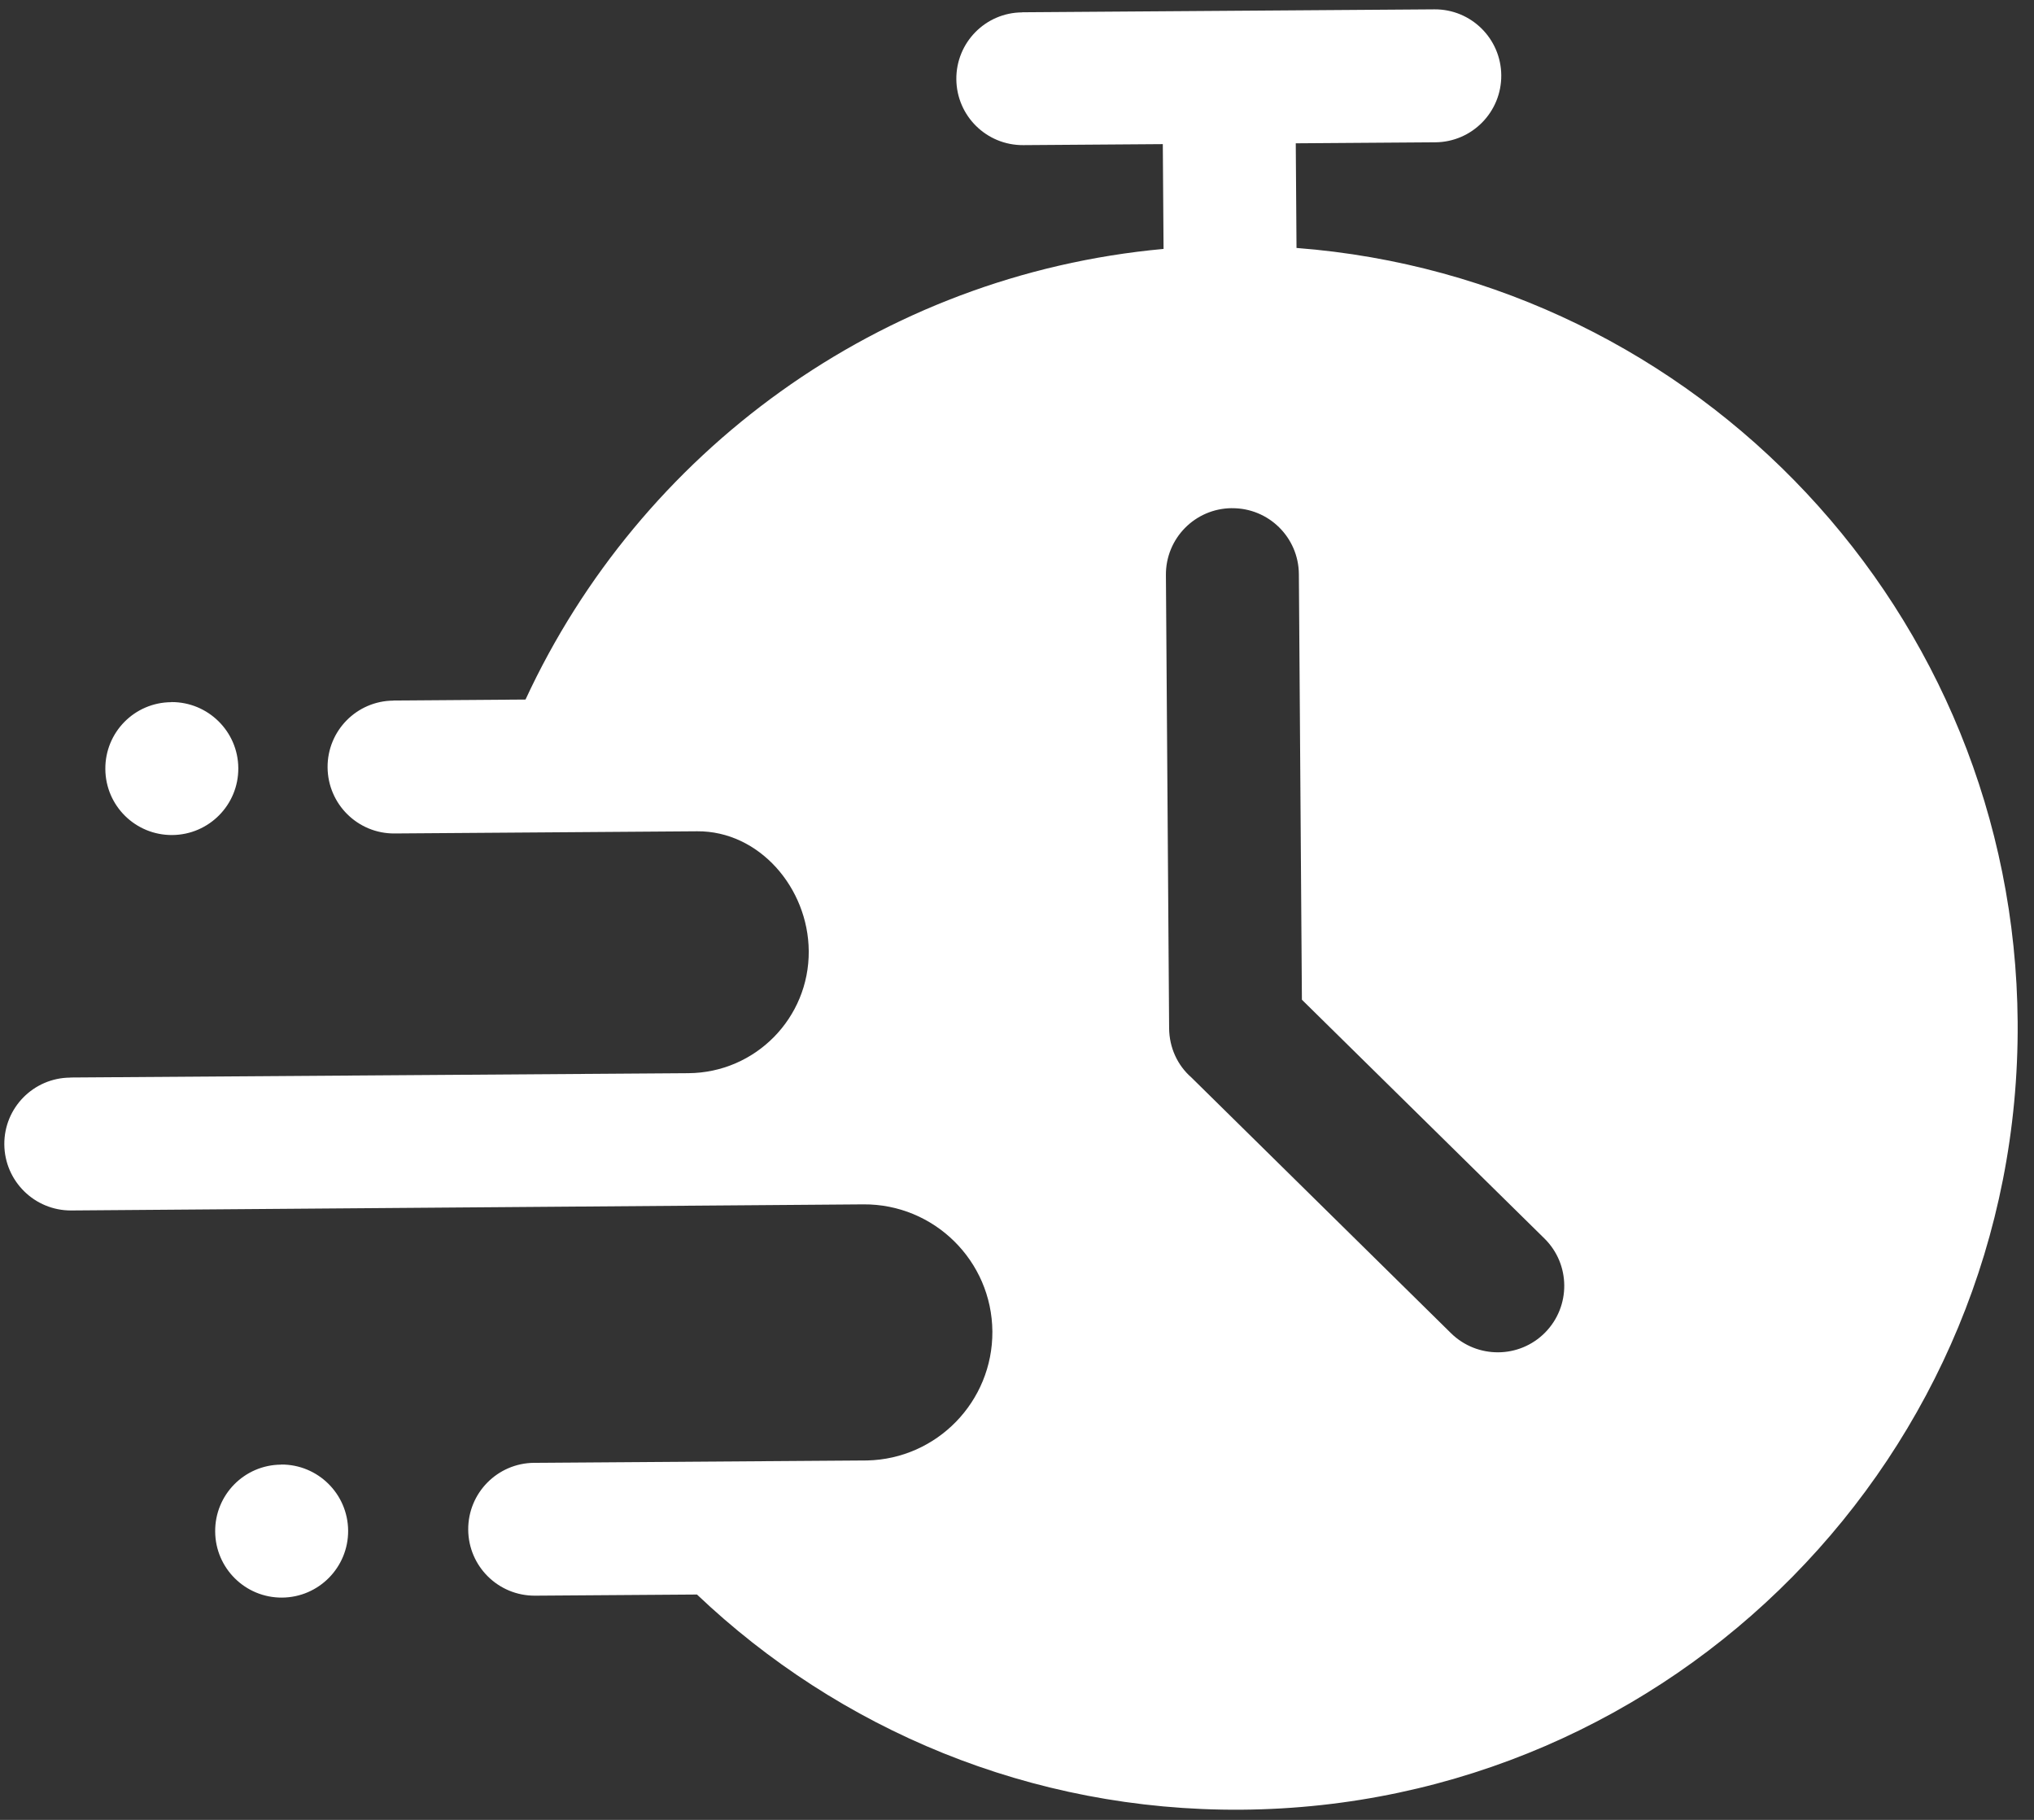 <svg width="57" height="51" viewBox="0 0 57 51" fill="none" xmlns="http://www.w3.org/2000/svg">
<rect x="0" y="0" width="57" height="51" fill="#333333" stroke="none"/>
<path d="M4.8 19.675L4.797 19.678C3.768 19.685 2.945 20.523 2.952 21.55L2.952 21.553C2.959 22.582 3.797 23.408 4.827 23.401C5.856 23.393 6.685 22.555 6.678 21.526L6.678 21.523C6.671 20.497 5.829 19.668 4.8 19.675ZM34.524 14.242C35.553 14.234 36.391 15.06 36.399 16.09L36.484 28.016L43.281 34.708C44.014 35.43 44.022 36.61 43.3 37.343C42.939 37.709 42.463 37.894 41.988 37.897C41.51 37.901 41.031 37.722 40.665 37.364L33.387 30.195C33.002 29.859 32.767 29.365 32.763 28.813L32.673 16.116C32.665 15.087 33.491 14.249 34.518 14.241L34.524 14.242ZM7.878 41.042L7.878 41.045L7.875 41.045C6.848 41.052 6.022 41.89 6.03 42.92C6.037 43.949 6.875 44.778 7.904 44.771C8.934 44.764 9.763 43.922 9.756 42.893C9.748 41.864 8.907 41.035 7.878 41.042ZM28.648 0.344L28.648 0.347L28.642 0.347C27.616 0.354 26.793 1.192 26.8 2.219C26.808 3.248 27.646 4.074 28.675 4.067L32.586 4.039L32.607 6.976L32.604 6.976C24.645 7.705 17.932 12.681 14.727 19.604L11.028 19.631L11.025 19.634C9.996 19.641 9.173 20.479 9.18 21.505C9.188 22.535 10.026 23.364 11.055 23.357L19.539 23.296C21.271 23.284 22.651 24.879 22.664 26.654C22.677 28.531 21.169 30.061 19.292 30.075L1.972 30.196L1.969 30.199L1.966 30.199C0.94 30.206 0.114 31.044 0.121 32.07C0.129 33.1 0.97 33.929 1.999 33.922L24.194 33.751C26.176 33.736 27.796 35.334 27.81 37.315C27.821 39.278 26.255 40.886 24.298 40.928L14.969 40.994C13.94 41.002 13.114 41.84 13.121 42.869C13.129 43.898 13.967 44.724 14.996 44.717L19.532 44.685C23.501 48.456 28.877 50.757 34.785 50.715C46.887 50.628 56.629 40.745 56.542 28.641C56.46 17.167 47.572 7.815 36.339 6.949L36.333 6.95L36.312 4.016L40.223 3.988C41.252 3.98 42.078 3.139 42.071 2.11C42.063 1.081 41.225 0.254 40.196 0.262L28.648 0.344Z" fill="white"/>
</svg>
